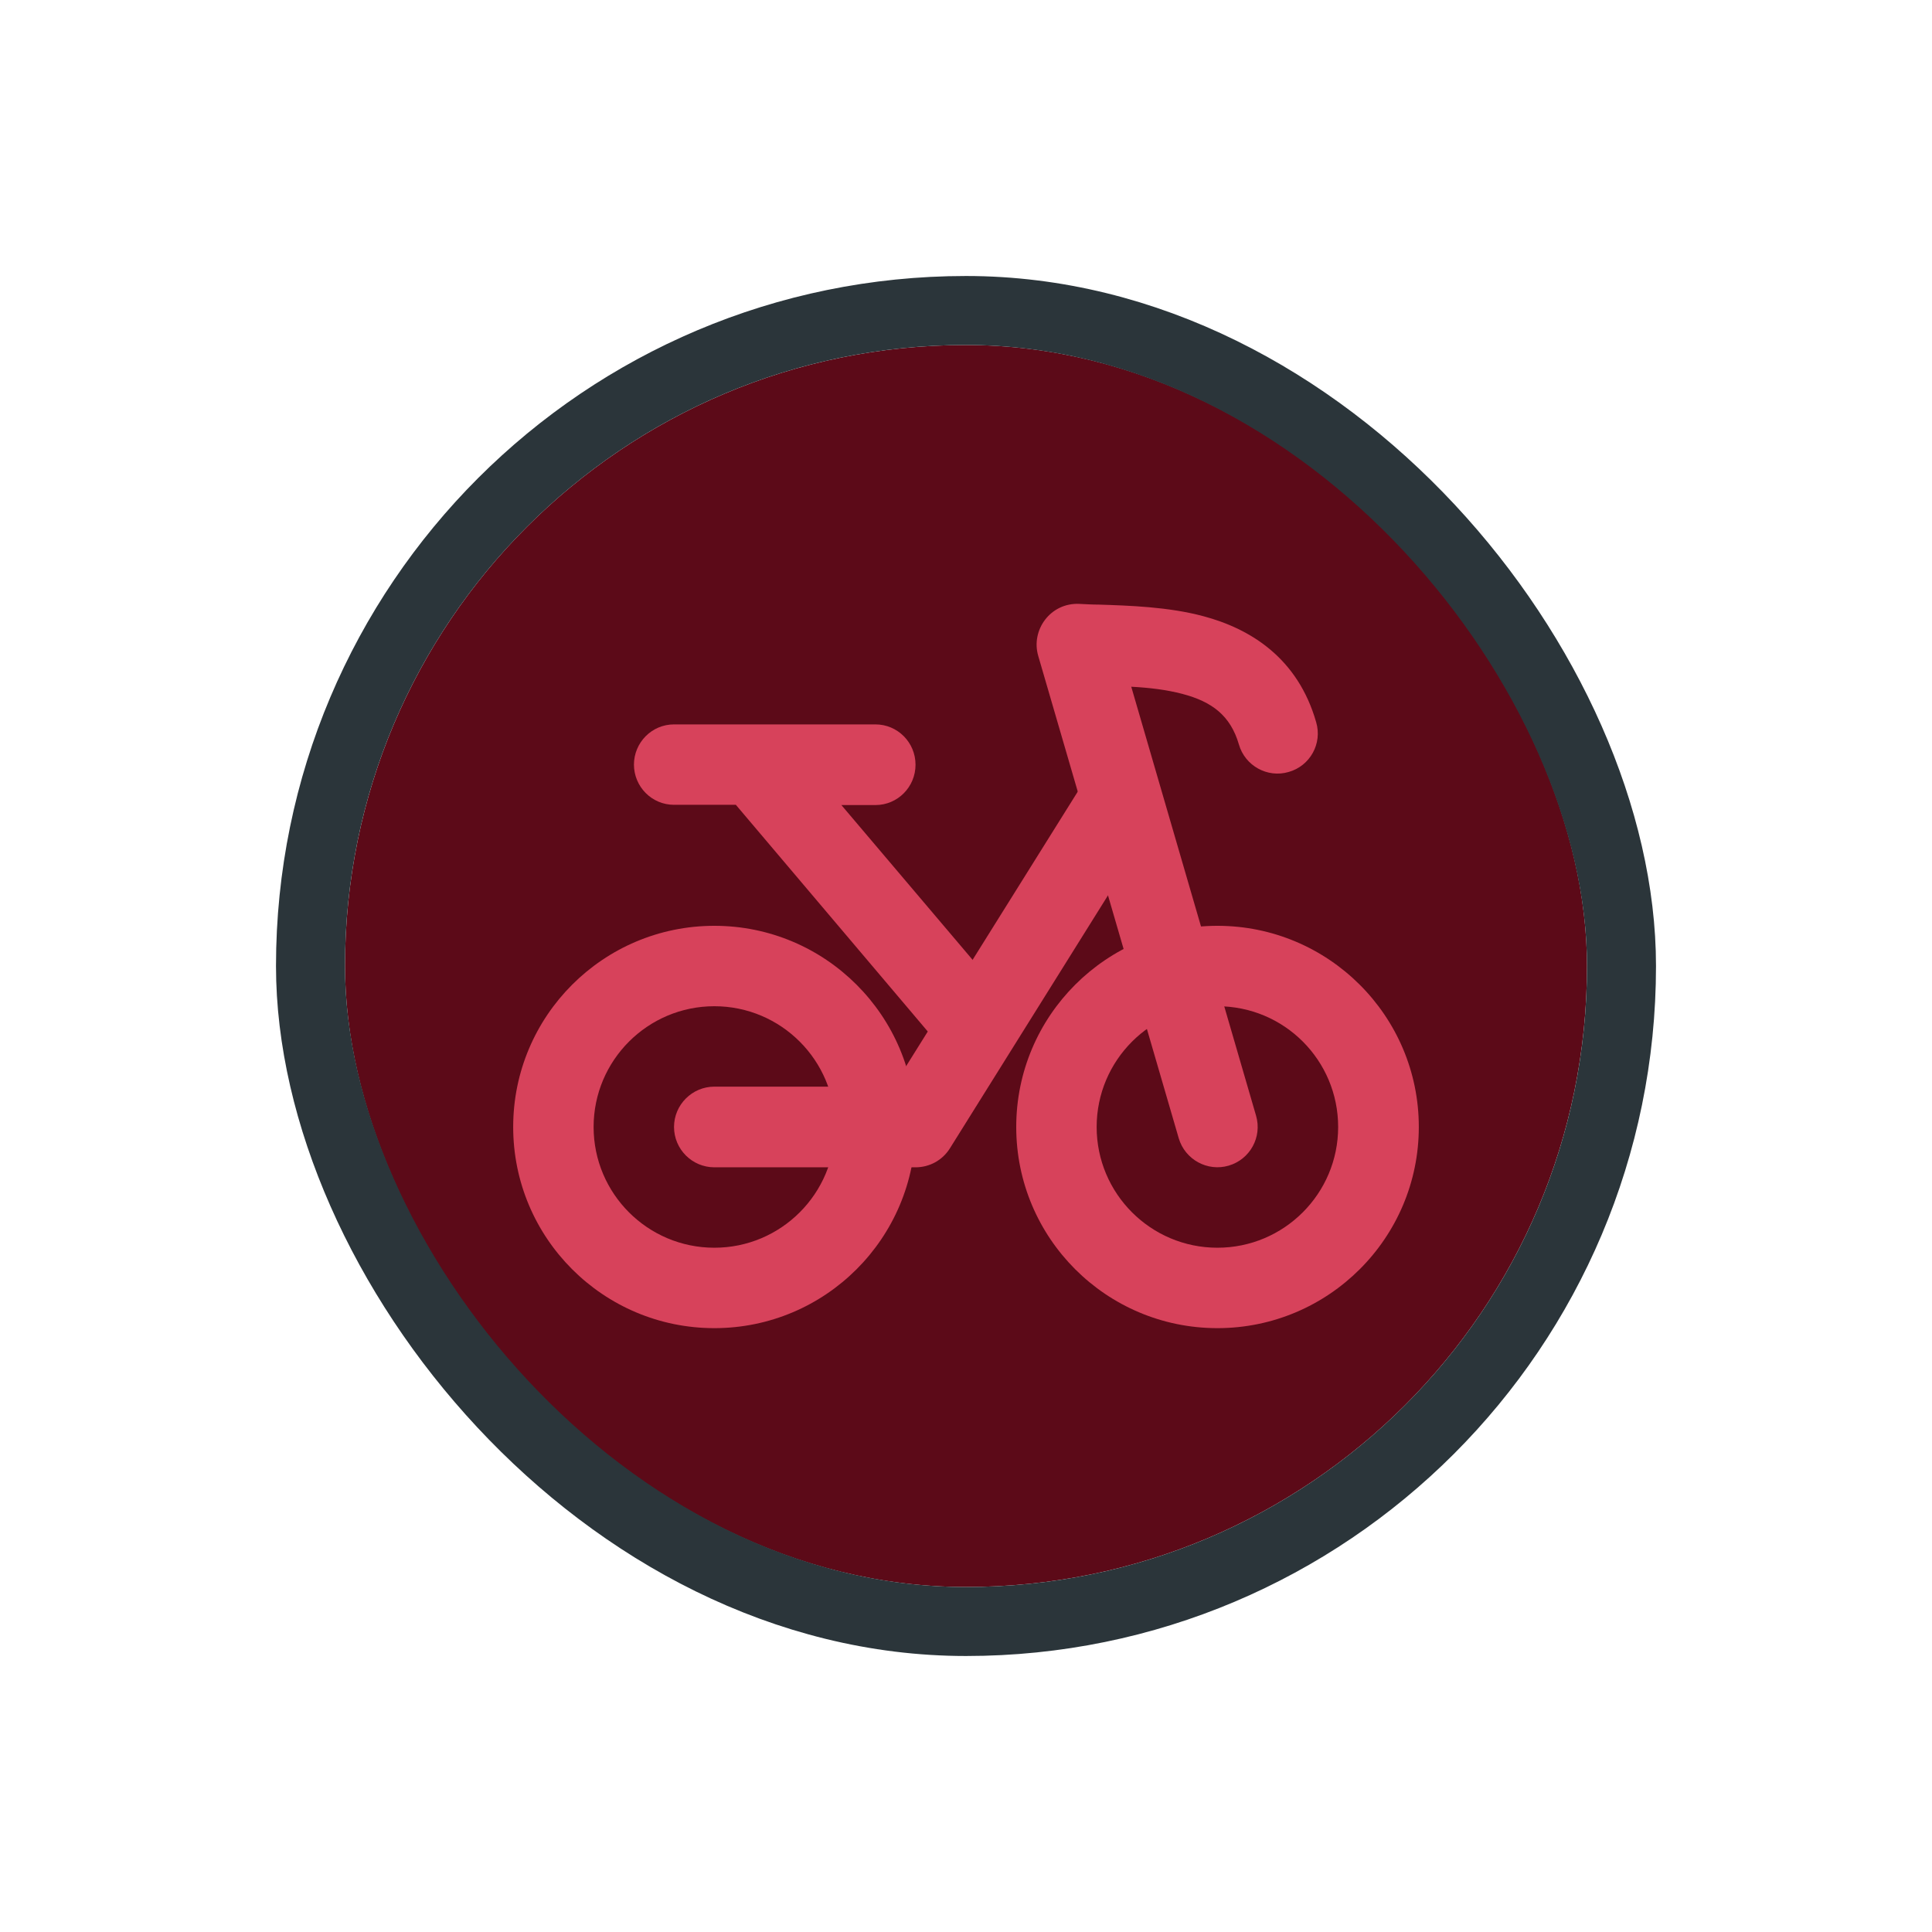 <svg width="56" height="56" viewBox="0 0 56 56" fill="none" xmlns="http://www.w3.org/2000/svg">
<g filter="url(#filter0_d_8318_8126)">
<g clip-path="url(#clip0_8318_8126)">
<rect x="10" y="8" width="36" height="36" rx="18" fill="#5C0A18"/>
<path fill-rule="evenodd" clip-rule="evenodd" d="M20.706 27.166C18.774 27.166 17.206 28.734 17.206 30.666C17.206 32.598 18.774 34.166 20.706 34.166C22.638 34.166 24.206 32.598 24.206 30.666C24.206 28.734 22.638 27.166 20.706 27.166ZM14.875 30.666C14.875 27.446 17.486 24.835 20.706 24.835C23.926 24.835 26.537 27.446 26.537 30.666C26.537 33.886 23.926 36.497 20.706 36.497C17.486 36.497 14.875 33.886 14.875 30.666Z" fill="#D7425B"/>
<path fill-rule="evenodd" clip-rule="evenodd" d="M35.287 27.166C33.355 27.166 31.787 28.734 31.787 30.666C31.787 32.598 33.355 34.166 35.287 34.166C37.219 34.166 38.787 32.598 38.787 30.666C38.787 28.734 37.226 27.166 35.287 27.166ZM29.456 30.666C29.456 27.446 32.067 24.835 35.287 24.835C38.507 24.835 41.125 27.446 41.125 30.666C41.125 33.886 38.507 36.497 35.287 36.497C32.067 36.497 29.456 33.886 29.456 30.666Z" fill="#D7425B"/>
<path fill-rule="evenodd" clip-rule="evenodd" d="M32.991 20.348C33.537 20.691 33.705 21.412 33.362 21.958L27.531 31.289C27.314 31.632 26.943 31.835 26.537 31.835H20.706C20.062 31.835 19.537 31.31 19.537 30.666C19.537 30.022 20.062 29.497 20.706 29.497H25.893L31.381 20.719C31.724 20.173 32.445 20.005 32.991 20.348Z" fill="#D7425B"/>
<path fill-rule="evenodd" clip-rule="evenodd" d="M18.375 20.166C18.375 19.522 18.893 18.997 19.537 18.997H25.375C26.019 18.997 26.537 19.522 26.537 20.166C26.537 20.81 26.019 21.335 25.375 21.335H24.388L29.183 26.991C29.596 27.481 29.533 28.216 29.043 28.636C28.553 29.049 27.818 28.993 27.398 28.496L21.329 21.328H19.537C18.893 21.328 18.375 20.803 18.375 20.159V20.166Z" fill="#D7425B"/>
<path fill-rule="evenodd" clip-rule="evenodd" d="M32.788 17.905C33.306 17.933 33.803 17.989 34.279 18.115C35.126 18.339 35.665 18.738 35.91 19.578C36.085 20.194 36.736 20.558 37.352 20.376C37.975 20.201 38.332 19.55 38.15 18.934C37.618 17.072 36.246 16.225 34.881 15.861C33.866 15.588 32.718 15.553 31.857 15.525C31.647 15.525 31.458 15.511 31.29 15.504C30.443 15.462 29.876 16.267 30.093 17.009L34.167 30.995C34.349 31.611 35 31.968 35.616 31.786C36.232 31.604 36.589 30.96 36.407 30.337L32.788 17.898V17.905Z" fill="#D7425B"/>
</g>
<rect x="9" y="7" width="38" height="38" rx="19" stroke="#2B353A" stroke-width="2"/>
</g>
<defs>
<filter id="filter0_d_8318_8126" x="0" y="0" width="56" height="56" filterUnits="userSpaceOnUse" color-interpolation-filters="sRGB">
<feFlood flood-opacity="0" result="BackgroundImageFix"/>
<feColorMatrix in="SourceAlpha" type="matrix" values="0 0 0 0 0 0 0 0 0 0 0 0 0 0 0 0 0 0 127 0" result="hardAlpha"/>
<feOffset dy="2"/>
<feGaussianBlur stdDeviation="4"/>
<feColorMatrix type="matrix" values="0 0 0 0 0 0 0 0 0 0 0 0 0 0 0 0 0 0 0.16 0"/>
<feBlend mode="normal" in2="BackgroundImageFix" result="effect1_dropShadow_8318_8126"/>
<feBlend mode="normal" in="SourceGraphic" in2="effect1_dropShadow_8318_8126" result="shape"/>
</filter>
<clipPath id="clip0_8318_8126">
<rect x="10" y="8" width="36" height="36" rx="18" fill="white"/>
</clipPath>
</defs>
</svg>

